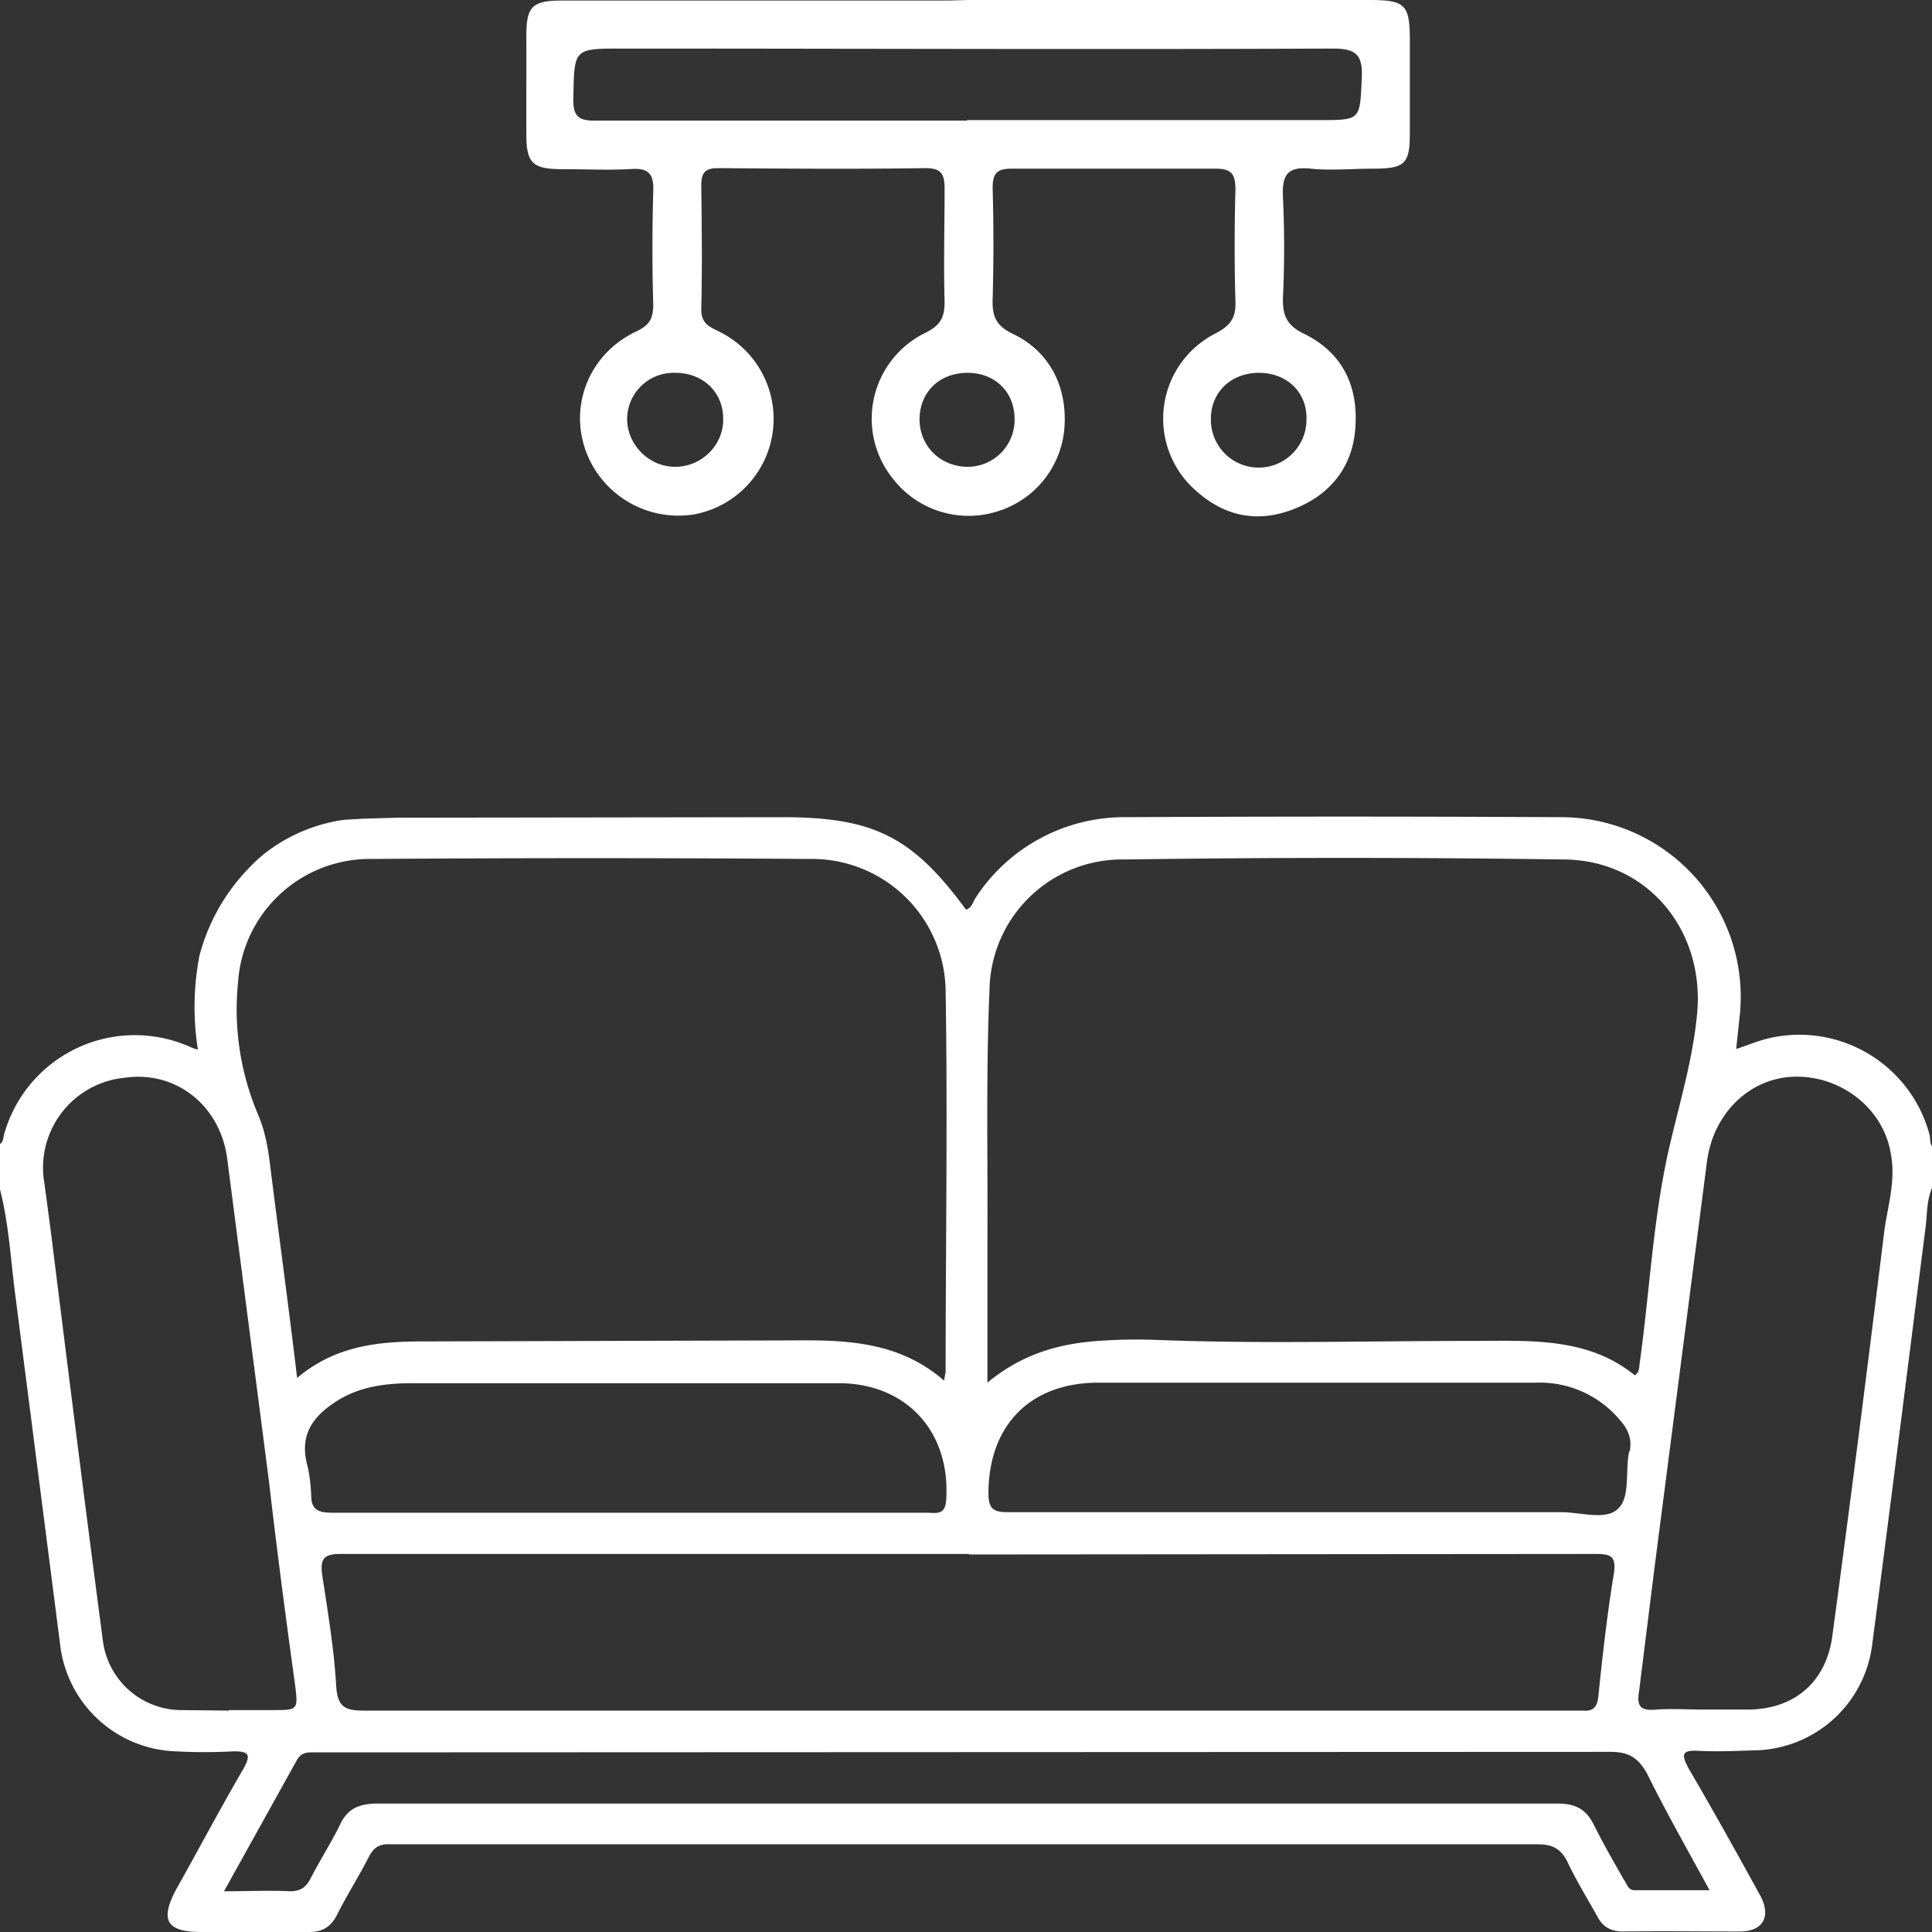 <svg xmlns="http://www.w3.org/2000/svg" fill="#fff" viewBox="0 0 37 37"><rect x="0" y="0" width="37" height="37" fill="#333333" stroke="none"/><path fill="#fff" d="M36.95 21.72a2.58 2.58 0 0 0-3.1-1.83c-.2.05-.39.13-.6.2l.06-.57a3.44 3.44 0 0 0-3.44-3.87 788.6 788.6 0 0 0-8.29 0 3.4 3.4 0 0 0-2.9 1.55c-.05.08-.07.19-.18.22-1.03-1.4-1.77-1.77-3.52-1.77l-7.38.01-.68.02c-.2.02-.31 0-.6.07-.09.02-.9.19-1.53.85a3.8 3.8 0 0 0-.97 1.7 5.2 5.2 0 0 0-.03 1.8c-.09-.02-.12-.04-.17-.06a2.6 2.6 0 0 0-3.54 1.68c-.02.06-.01.14-.08.19v.87c.16.62.2 1.27.28 1.92l.88 6.86a2.31 2.31 0 0 0 2.2 1.98c.37.02.74.02 1.12 0 .28 0 .33.06.19.32-.45.77-.86 1.55-1.3 2.33-.31.59-.18.81.49.81h2.06c.25 0 .4-.09.52-.3.2-.4.43-.76.63-1.15.09-.17.2-.24.4-.23h21.97c.29 0 .45.08.58.34.17.36.38.7.57 1.04.1.2.26.29.49.29.74-.01 1.5 0 2.24 0 .44 0 .6-.28.4-.67-.45-.82-.9-1.63-1.38-2.45-.13-.25-.16-.36.19-.34.37.02.74 0 1.12-.01a2.31 2.31 0 0 0 2.2-1.99c.35-2.65.68-5.31 1.02-7.97.04-.27.02-.55.13-.81v-.8c-.04-.04-.03-.15-.05-.23zm-18-2.76a2.54 2.54 0 0 1 2.6-2.5c2.8-.04 5.6-.04 8.4 0 1.6.01 2.71 1.36 2.55 2.97-.08.83-.31 1.61-.5 2.41-.34 1.4-.4 2.86-.6 4.28-.01.07 0 .15-.09.22-.91-.74-2.02-.66-3.11-.66-2.03 0-4.05.06-6.08-.02a9.98 9.98 0 0 0-1.08.02c-.75.05-1.47.25-2.13.8v-2.66c.01-1.61-.03-3.24.04-4.86zM31.2 27.8c-.08.38.03.88-.22 1.1-.23.22-.71.06-1.08.06H19.3c-.28 0-.37-.07-.37-.36 0-1.3.8-2.12 2.1-2.12h8.38a2 2 0 0 1 1.6.7c.17.19.25.37.2.62zm-12.65 1.97 12-.01c.3 0 .4.04.36.36-.13.79-.22 1.58-.3 2.37-.02.19-.09.29-.3.27H6.97c-.35 0-.5-.06-.53-.45-.04-.71-.16-1.43-.27-2.15-.04-.31.03-.4.36-.4h12.03zm-.43-1.04c-.02.3-.2.24-.38.24H6.36c-.27 0-.4-.06-.4-.33-.01-.2-.03-.41-.08-.6-.15-.59.14-.94.59-1.22.43-.27.93-.33 1.43-.33h8.16c1.3 0 2.15.93 2.06 2.24zM4.56 18.8a2.53 2.53 0 0 1 2.57-2.35c2.8-.02 5.59-.02 8.38 0a2.56 2.56 0 0 1 2.6 2.53c.04 2.43 0 4.86 0 7.29l-.03.17c-.85-.74-1.85-.78-2.87-.77l-7.12.02c-.84 0-1.67.08-2.4.7-.17-1.44-.36-2.81-.53-4.18-.04-.3-.1-.59-.22-.87a5.15 5.15 0 0 1-.38-2.54zm-.18 13.96c0-.01 0-.01 0 0l-.94-.01a1.52 1.52 0 0 1-1.47-1.33c-.35-2.65-.68-5.3-1.01-7.94l-.11-.82a1.73 1.73 0 0 1 1.54-2.02c.97-.14 1.82.52 1.96 1.54l.8 6.18c.15 1.3.32 2.6.5 3.9.06.49.06.49-.43.49h-.84zm28.37 3.44H31.3c-.12 0-.14-.12-.2-.2-.2-.35-.4-.7-.58-1.06-.15-.3-.36-.4-.69-.4H7.24c-.36 0-.59.09-.74.43-.17.34-.38.67-.55 1-.09.18-.2.25-.4.25-.4-.02-.79 0-1.26 0l1.4-2.52c.06-.1.14-.14.27-.14h.25l24.63-.01c.35 0 .53.11.7.41.36.73.77 1.45 1.2 2.24zm3.34-12.65c-.32 2.6-.65 5.2-1 7.79-.12.87-.72 1.39-1.6 1.4h-.87c-.3 0-.6-.02-.9 0-.3.03-.38-.06-.33-.35l.3-2.4 1-7.74c.12-.93.82-1.61 1.68-1.63.89-.02 1.7.61 1.84 1.47.1.5-.05.98-.12 1.46zM18.55 0h7.67c.7 0 .78.09.78.78v1.78c0 .58-.1.67-.7.67-.4 0-.8.04-1.2 0-.46-.05-.55.14-.53.55.03.64.03 1.28 0 1.92-.01.35.08.54.42.7.7.35 1.01.96.97 1.73-.03.75-.43 1.3-1.11 1.59-.7.3-1.35.2-1.92-.3a1.83 1.83 0 0 1 .36-3.04c.28-.15.38-.3.37-.6-.02-.71-.02-1.43 0-2.15 0-.29-.07-.4-.38-.4h-3.9c-.27 0-.37.07-.37.37.02.7.02 1.43 0 2.14-.01.32.07.5.38.65.72.34 1.07 1.04.99 1.86a1.82 1.82 0 0 1-1.3 1.55 1.83 1.83 0 0 1-1.97-.62 1.83 1.83 0 0 1 .62-2.81c.3-.15.36-.31.36-.6-.02-.72 0-1.44 0-2.15 0-.27-.05-.4-.36-.4-1.33.02-2.65.01-3.98 0-.24 0-.32.08-.32.33.01.79.02 1.59 0 2.38 0 .3.2.34.38.44a1.86 1.86 0 0 1-.51 3.48 1.89 1.89 0 0 1-1.95-.93c-.53-.94-.16-2.1.83-2.57.26-.12.33-.25.33-.52-.02-.71-.02-1.43 0-2.15.02-.39-.12-.47-.47-.44-.42.02-.84 0-1.26 0-.58 0-.7-.11-.7-.67V.7c0-.57.1-.69.69-.69h7.4l.38-.01zm-.03 2.3h6.74c.81 0 .78 0 .82-.8.02-.44-.1-.57-.55-.57-4.54.02-9.08 0-13.61 0-.94 0-.92 0-.94.94-.01.34.08.45.44.44h7.1zm5.59 4.84c-.54 0-.93.38-.92.9a.91.91 0 0 0 1.83 0c.02-.52-.37-.9-.91-.9zm-11.2 0a.89.89 0 0 0-.9.88c0 .5.42.92.92.92.51 0 .93-.42.92-.92 0-.52-.4-.89-.94-.88zm4.7.9c.01.52.41.9.93.9a.9.9 0 0 0 .89-.94c-.01-.5-.38-.86-.9-.86-.54 0-.92.37-.92.9z" class="st0"/></svg>